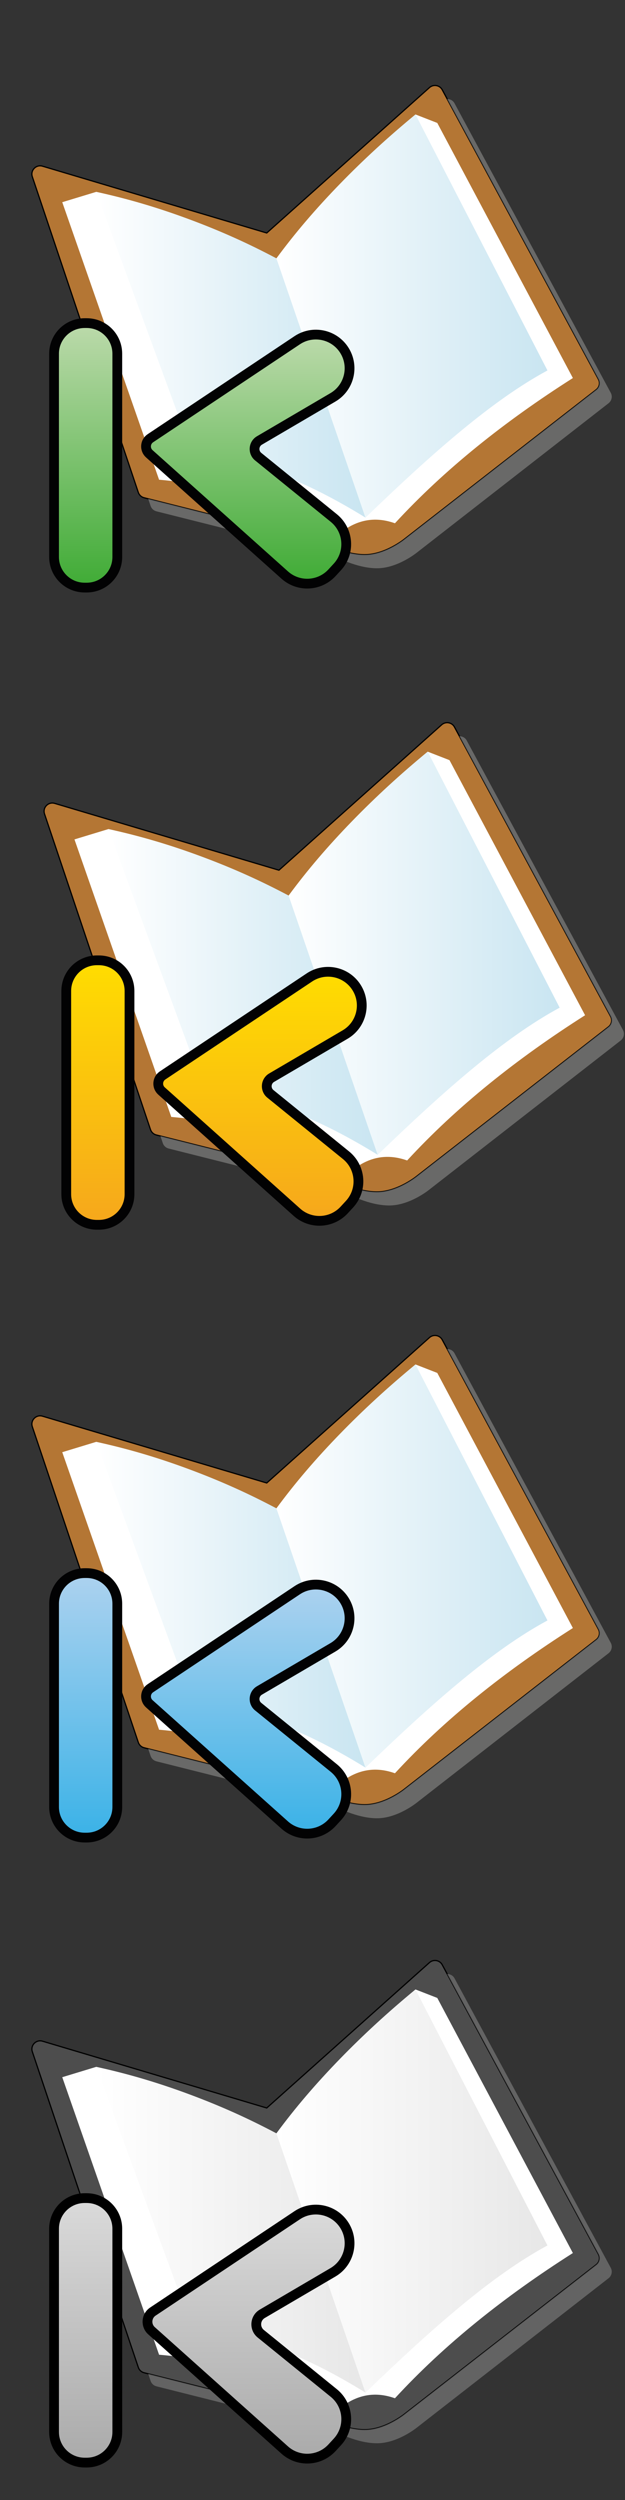 <?xml version="1.0" encoding="utf-8"?>
<!-- Generator: Adobe Illustrator 27.0.1, SVG Export Plug-In . SVG Version: 6.00 Build 0)  -->
<svg version="1.1" id="Calque_1" xmlns="http://www.w3.org/2000/svg" xmlns:xlink="http://www.w3.org/1999/xlink" x="0px" y="0px"
	 viewBox="0 0 512 2048" style="enable-background:new 0 0 512 2048;" xml:space="preserve">
<rect x="0" y="0" width="512" height="2048" fill="#333333" stroke="none"/>
<style type="text/css">
	.st0{fill:#B47634;stroke:#000000;stroke-miterlimit:10;}
	.st1{opacity:0.5;fill:#A0A09F;enable-background:new    ;}
	.st2{fill:#FFFFFF;}
	.st3{fill:url(#SVGID_1_);}
	.st4{fill:url(#SVGID_00000082339703802730974110000002269019980219463307_);}
	.st5{fill:url(#SVGID_00000136412092822722264940000008991435940079384747_);stroke:#020203;stroke-width:8;stroke-miterlimit:10;}
	.st6{fill:url(#SVGID_00000181803258615000107430000006828680136058582448_);stroke:#020203;stroke-width:8;stroke-miterlimit:10;}
	.st7{fill:url(#SVGID_00000092416369818752741090000012894013150579050662_);}
	.st8{fill:url(#SVGID_00000096756213409571178090000005047503280605830031_);}
	.st9{fill:url(#SVGID_00000121253744469547424470000007744693689986128262_);stroke:#020203;stroke-width:8;stroke-miterlimit:10;}
	.st10{fill:url(#SVGID_00000045583189024888915060000005034721466030442668_);stroke:#020203;stroke-width:8;stroke-miterlimit:10;}
	.st11{fill:url(#SVGID_00000150795080768708778920000015763955553633703856_);}
	.st12{fill:url(#SVGID_00000181802595063584687640000003281567970890560409_);}
	.st13{fill:url(#SVGID_00000111169962749921588110000001696727035045003193_);stroke:#020203;stroke-width:8;stroke-miterlimit:10;}
	.st14{fill:url(#SVGID_00000017495095701303124460000011346565075265921411_);stroke:#020203;stroke-width:8;stroke-miterlimit:10;}
	.st15{fill:#4D4D4D;stroke:#000000;stroke-miterlimit:10;}
	.st16{opacity:0.5;fill:#949494;enable-background:new    ;}
	.st17{fill:url(#SVGID_00000169535766960982101740000002298375340857990070_);}
	.st18{fill:url(#SVGID_00000181060908079658627460000006820645492664926352_);}
	.st19{fill:url(#SVGID_00000009549433361900428310000009072670935422024866_);stroke:#000000;stroke-width:8;stroke-miterlimit:10;}
	.st20{fill:url(#SVGID_00000040542467738888565300000002874785019024011447_);stroke:#000000;stroke-width:8;stroke-miterlimit:10;}
</style>
<path class="st0" d="M34.81,136.13l183.69,54.74L351.82,71.74c3.26-2.91,8.38-2.02,10.46,1.83l127.97,237.12
	c1.57,2.91,0.81,6.52-1.79,8.55l-157,122.31c0,0-15.74,12.88-32.7,12.88s-34.68-9.91-34.68-9.91l-146.03-36.75
	c-2.23-0.56-4.03-2.22-4.76-4.41l-86.82-258.6C24.73,139.57,29.56,134.57,34.81,136.13z"/>
<path class="st1" d="M500.33,321.78L372.36,84.66c-1.25-2.32-3.62-3.56-6.02-3.54l123.91,229.6c1.57,2.91,0.81,6.52-1.79,8.55
	L331.47,441.59c0,0-15.74,12.88-32.7,12.88c-16.95,0-34.68-9.91-34.68-9.91l-142.67-35.9l1.95,5.8c0.73,2.18,2.53,3.84,4.76,4.41
	l146.03,36.75c0,0,17.72,9.91,34.68,9.91c16.95,0,32.7-12.88,32.7-12.88l156.99-122.32C501.14,328.29,501.9,324.68,500.33,321.78z"
	/>
<path class="st2" d="M51,165.64L130.32,393c49.59,4.17,99.49,19.42,149.61,42.61c13.77-10.41,28.33-12.41,43.6-6.94
	c40.66-44.19,89.92-83.46,145.77-118.98L358.21,100.71l-17.83-6.94c-44.7,37.3-83.51,76.36-113.94,117.91
	c-46.78-24.33-95.69-43.28-147.63-54.5L51,165.64z"/>
<linearGradient id="SVGID_1_" gradientUnits="userSpaceOnUse" x1="78.8" y1="1757.385" x2="299.43" y2="1757.385" gradientTransform="matrix(1 0 0 -1 0 2048)">
	<stop  offset="0" style="stop-color:#FFFFFF"/>
	<stop  offset="1" style="stop-color:#C9E5F1"/>
</linearGradient>
<path class="st3" d="M78.8,157.18l78.22,212.88c50.31,6.56,94.27,24.28,142.41,53.99l-72.99-212.37
	C181.61,187.72,132.51,169.4,78.8,157.18z"/>
<linearGradient id="SVGID_00000068643453675150027370000007306173570631220384_" gradientUnits="userSpaceOnUse" x1="226.43" y1="1789.095" x2="448.48" y2="1789.095" gradientTransform="matrix(1 0 0 -1 0 2048)">
	<stop  offset="0" style="stop-color:#FFFFFF"/>
	<stop  offset="1" style="stop-color:#C9E5F1"/>
</linearGradient>
<path style="fill:url(#SVGID_00000068643453675150027370000007306173570631220384_);" d="M226.43,211.68
	c31.52-42.26,69.69-81.48,113.94-117.91l108.11,209.71c-44.82,24.16-93.76,67.12-149.07,120.56l-72.22-210.5"/>
<linearGradient id="SVGID_00000155127127783409009740000017511069268035382432_" gradientUnits="userSpaceOnUse" x1="130.469" y1="1783.31" x2="130.469" y2="1566.64" gradientTransform="matrix(-1 0 0 -1 200.654 2048)">
	<stop  offset="0" style="stop-color:#BCDAAB"/>
	<stop  offset="1" style="stop-color:#3FAB35"/>
</linearGradient>
<path style="fill:url(#SVGID_00000155127127783409009740000017511069268035382432_);stroke:#020203;stroke-width:8;stroke-miterlimit:10;" d="
	M69.35,481.36h1.67c13.85,0,25.07-11.22,25.07-25.07V289.76c0-13.85-11.22-25.07-25.07-25.07h-1.67
	c-13.85,0-25.07,11.22-25.07,25.07v166.53C44.28,470.14,55.51,481.36,69.35,481.36z"/>
<linearGradient id="SVGID_00000137811977665514617270000000663036847293114018_" gradientUnits="userSpaceOnUse" x1="-2.338" y1="1773.909" x2="-2.338" y2="1569.88" gradientTransform="matrix(-1 0 0 -1 200.654 2048)">
	<stop  offset="0" style="stop-color:#BCDAAB"/>
	<stop  offset="1" style="stop-color:#3FAB35"/>
</linearGradient>
<path style="fill:url(#SVGID_00000137811977665514617270000000663036847293114018_);stroke:#020203;stroke-width:8;stroke-miterlimit:10;" d="
	M243.44,278.74l-120.21,80.24c-4.4,2.94-4.85,9.24-0.91,12.77l110.92,99.33c11.23,10.06,28.46,9.24,38.69-1.83l4.37-4.74
	c10.82-11.71,9.5-30.12-2.88-40.16l-61.9-50.24c-4.39-3.56-3.87-10.41,1-13.27l60.2-35.33c13.51-7.93,17.72-25.5,9.28-38.69l0,0
	C273.68,273.8,256.29,270.16,243.44,278.74z"/>
<path class="st0" d="M44.81,658.13l183.69,54.74l133.32-119.14c3.26-2.91,8.38-2.02,10.46,1.83l127.97,237.12
	c1.57,2.91,0.81,6.52-1.79,8.55l-157,122.32c0,0-15.74,12.88-32.7,12.88s-34.68-9.91-34.68-9.91l-146.03-36.75
	c-2.23-0.56-4.03-2.22-4.76-4.41l-86.82-258.6C34.73,661.57,39.56,656.57,44.81,658.13z"/>
<path class="st1" d="M510.33,843.78L382.36,606.66c-1.25-2.32-3.62-3.56-6.02-3.54l123.91,229.6c1.57,2.91,0.81,6.52-1.79,8.55
	L341.47,963.59c0,0-15.74,12.88-32.7,12.88c-16.95,0-34.68-9.91-34.68-9.91l-142.67-35.9l1.95,5.8c0.73,2.18,2.53,3.84,4.76,4.41
	l146.03,36.75c0,0,17.72,9.91,34.68,9.91c16.95,0,32.7-12.88,32.7-12.88l156.99-122.32C511.14,850.29,511.9,846.68,510.33,843.78z"
	/>
<path class="st2" d="M61,687.64L140.32,915c49.59,4.17,99.49,19.42,149.61,42.61c13.77-10.41,28.33-12.41,43.6-6.94
	c40.66-44.19,89.92-83.46,145.77-118.98L368.21,622.71l-17.83-6.94c-44.7,37.3-83.51,76.36-113.94,117.91
	c-46.78-24.33-95.69-43.28-147.63-54.5L61,687.64z"/>
<linearGradient id="SVGID_00000069364252219973490470000008806906990593661093_" gradientUnits="userSpaceOnUse" x1="88.8" y1="1235.385" x2="309.43" y2="1235.385" gradientTransform="matrix(1 0 0 -1 0 2048)">
	<stop  offset="0" style="stop-color:#FFFFFF"/>
	<stop  offset="1" style="stop-color:#C9E5F1"/>
</linearGradient>
<path style="fill:url(#SVGID_00000069364252219973490470000008806906990593661093_);" d="M88.8,679.18l78.22,212.88
	c50.31,6.56,94.27,24.28,142.41,53.99l-72.99-212.37C191.61,709.72,142.51,691.4,88.8,679.18z"/>
<linearGradient id="SVGID_00000142874274611915266220000004057138614231756723_" gradientUnits="userSpaceOnUse" x1="236.43" y1="1267.095" x2="458.48" y2="1267.095" gradientTransform="matrix(1 0 0 -1 0 2048)">
	<stop  offset="0" style="stop-color:#FFFFFF"/>
	<stop  offset="1" style="stop-color:#C9E5F1"/>
</linearGradient>
<path style="fill:url(#SVGID_00000142874274611915266220000004057138614231756723_);" d="M236.43,733.68
	c31.52-42.26,69.69-81.48,113.94-117.91l108.11,209.71c-44.82,24.16-93.76,67.12-149.07,120.56l-72.22-210.5"/>
<linearGradient id="SVGID_00000054968872121752360180000003613841065438470582_" gradientUnits="userSpaceOnUse" x1="120.469" y1="1261.31" x2="120.469" y2="1044.64" gradientTransform="matrix(-1 0 0 -1 200.654 2048)">
	<stop  offset="0" style="stop-color:#FFDD00"/>
	<stop  offset="1" style="stop-color:#F6A71C"/>
</linearGradient>
<path style="fill:url(#SVGID_00000054968872121752360180000003613841065438470582_);stroke:#020203;stroke-width:8;stroke-miterlimit:10;" d="
	M79.35,1003.36h1.67c13.85,0,25.07-11.22,25.07-25.07V811.76c0-13.85-11.22-25.07-25.07-25.07h-1.67
	c-13.85,0-25.07,11.22-25.07,25.07v166.53C54.28,992.14,65.51,1003.36,79.35,1003.36z"/>
<linearGradient id="SVGID_00000031179480844984124770000012851414769087500949_" gradientUnits="userSpaceOnUse" x1="-12.338" y1="1251.909" x2="-12.338" y2="1047.88" gradientTransform="matrix(-1 0 0 -1 200.654 2048)">
	<stop  offset="0" style="stop-color:#FFDD00"/>
	<stop  offset="1" style="stop-color:#F6A71C"/>
</linearGradient>
<path style="fill:url(#SVGID_00000031179480844984124770000012851414769087500949_);stroke:#020203;stroke-width:8;stroke-miterlimit:10;" d="
	M253.44,800.74l-120.21,80.24c-4.4,2.94-4.85,9.24-0.91,12.77l110.92,99.33c11.23,10.06,28.46,9.24,38.69-1.83l4.37-4.74
	c10.82-11.71,9.5-30.12-2.88-40.16l-61.9-50.24c-4.39-3.56-3.87-10.41,1-13.27l60.2-35.33c13.51-7.93,17.72-25.5,9.28-38.69l0,0
	C283.68,795.8,266.29,792.16,253.44,800.74z"/>
<path class="st0" d="M34.81,1160.13l183.69,54.74l133.32-119.14c3.26-2.91,8.38-2.02,10.46,1.83l127.97,237.12
	c1.57,2.91,0.81,6.52-1.79,8.55l-156.99,122.32c0,0-15.74,12.88-32.7,12.88s-34.68-9.91-34.68-9.91l-146.03-36.75
	c-2.23-0.56-4.03-2.22-4.76-4.41l-86.82-258.6C24.73,1163.57,29.56,1158.57,34.81,1160.13z"/>
<path class="st1" d="M500.33,1345.78l-127.97-237.12c-1.25-2.32-3.62-3.56-6.02-3.54l123.91,229.6c1.57,2.91,0.81,6.52-1.79,8.55
	l-156.99,122.32c0,0-15.74,12.88-32.7,12.88c-16.95,0-34.68-9.91-34.68-9.91l-142.67-35.9l1.95,5.8c0.73,2.18,2.53,3.84,4.76,4.41
	l146.03,36.75c0,0,17.72,9.91,34.68,9.91c16.95,0,32.7-12.88,32.7-12.88l156.99-122.32C501.14,1352.29,501.9,1348.68,500.33,1345.78
	z"/>
<path class="st2" d="M51,1189.64L130.32,1417c49.59,4.17,99.49,19.42,149.61,42.61c13.77-10.41,28.33-12.41,43.6-6.94
	c40.66-44.19,89.92-83.46,145.77-118.98L358.21,1124.7l-17.83-6.94c-44.7,37.3-83.51,76.36-113.94,117.91
	c-46.78-24.33-95.69-43.28-147.63-54.5L51,1189.64z"/>
<linearGradient id="SVGID_00000040559476118495106640000000009993674503314850_" gradientUnits="userSpaceOnUse" x1="78.8" y1="733.385" x2="299.43" y2="733.385" gradientTransform="matrix(1 0 0 -1 0 2048)">
	<stop  offset="0" style="stop-color:#FFFFFF"/>
	<stop  offset="1" style="stop-color:#C9E5F1"/>
</linearGradient>
<path style="fill:url(#SVGID_00000040559476118495106640000000009993674503314850_);" d="M78.8,1181.18l78.22,212.88
	c50.31,6.56,94.27,24.28,142.41,53.99l-72.99-212.37C181.61,1211.72,132.51,1193.4,78.8,1181.18z"/>
<linearGradient id="SVGID_00000015354179231751728720000018027241849707815588_" gradientUnits="userSpaceOnUse" x1="226.43" y1="765.095" x2="448.48" y2="765.095" gradientTransform="matrix(1 0 0 -1 0 2048)">
	<stop  offset="0" style="stop-color:#FFFFFF"/>
	<stop  offset="1" style="stop-color:#C9E5F1"/>
</linearGradient>
<path style="fill:url(#SVGID_00000015354179231751728720000018027241849707815588_);" d="M226.43,1235.68
	c31.52-42.26,69.69-81.48,113.94-117.91l108.11,209.71c-44.82,24.16-93.76,67.12-149.07,120.56l-72.22-210.5"/>
<linearGradient id="SVGID_00000160891153328646147950000017887328627631509941_" gradientUnits="userSpaceOnUse" x1="130.469" y1="759.31" x2="130.469" y2="542.64" gradientTransform="matrix(-1 0 0 -1 200.654 2048)">
	<stop  offset="0" style="stop-color:#ADD2EF"/>
	<stop  offset="1" style="stop-color:#3AB2E7"/>
</linearGradient>
<path style="fill:url(#SVGID_00000160891153328646147950000017887328627631509941_);stroke:#020203;stroke-width:8;stroke-miterlimit:10;" d="
	M69.35,1505.36h1.67c13.85,0,25.07-11.22,25.07-25.07v-166.53c0-13.85-11.22-25.07-25.07-25.07h-1.67
	c-13.85,0-25.07,11.22-25.07,25.07v166.53C44.28,1494.14,55.51,1505.36,69.35,1505.36z"/>
<linearGradient id="SVGID_00000138551404737646011230000004980521096524018609_" gradientUnits="userSpaceOnUse" x1="-2.338" y1="749.909" x2="-2.338" y2="545.88" gradientTransform="matrix(-1 0 0 -1 200.654 2048)">
	<stop  offset="0" style="stop-color:#ADD2EF"/>
	<stop  offset="1" style="stop-color:#3AB2E7"/>
</linearGradient>
<path style="fill:url(#SVGID_00000138551404737646011230000004980521096524018609_);stroke:#020203;stroke-width:8;stroke-miterlimit:10;" d="
	M243.44,1302.74l-120.21,80.24c-4.4,2.94-4.85,9.24-0.91,12.77l110.92,99.33c11.23,10.06,28.46,9.24,38.69-1.83l4.37-4.74
	c10.82-11.71,9.5-30.12-2.88-40.16l-61.9-50.24c-4.39-3.56-3.87-10.41,1-13.27l60.2-35.33c13.51-7.93,17.72-25.5,9.28-38.69l0,0
	C273.68,1297.8,256.29,1294.16,243.44,1302.74z"/>
<path class="st15" d="M34.81,1672.13l183.69,54.74l133.32-119.14c3.26-2.91,8.38-2.02,10.46,1.83l127.97,237.12
	c1.57,2.91,0.81,6.52-1.79,8.55l-156.99,122.32c0,0-15.74,12.88-32.7,12.88s-34.68-9.91-34.68-9.91l-146.03-36.75
	c-2.23-0.56-4.03-2.22-4.76-4.41l-86.82-258.6C24.73,1675.57,29.56,1670.57,34.81,1672.13z"/>
<path class="st16" d="M500.33,1857.78l-127.97-237.12c-1.25-2.32-3.62-3.56-6.02-3.54l123.91,229.6c1.57,2.91,0.81,6.52-1.79,8.55
	l-156.99,122.32c0,0-15.74,12.88-32.7,12.88c-16.95,0-34.68-9.91-34.68-9.91l-142.67-35.9l1.95,5.8c0.73,2.18,2.53,3.84,4.76,4.41
	l146.03,36.75c0,0,17.72,9.91,34.68,9.91c16.95,0,32.7-12.88,32.7-12.88l156.99-122.32C501.14,1864.29,501.9,1860.68,500.33,1857.78
	z"/>
<path class="st2" d="M51,1701.64L130.32,1929c49.59,4.17,99.49,19.42,149.61,42.61c13.77-10.41,28.33-12.41,43.6-6.94
	c40.66-44.19,89.92-83.46,145.77-118.98L358.21,1636.7l-17.83-6.94c-44.7,37.3-83.51,76.36-113.94,117.91
	c-46.78-24.33-95.69-43.28-147.63-54.5L51,1701.64z"/>
<linearGradient id="SVGID_00000171718245631771648600000010992858845634106289_" gradientUnits="userSpaceOnUse" x1="78.8" y1="221.385" x2="299.43" y2="221.385" gradientTransform="matrix(1 0 0 -1 0 2048)">
	<stop  offset="0" style="stop-color:#FFFFFF"/>
	<stop  offset="1" style="stop-color:#E7E7E7"/>
</linearGradient>
<path style="fill:url(#SVGID_00000171718245631771648600000010992858845634106289_);" d="M78.8,1693.18l78.22,212.88
	c50.31,6.56,94.27,24.28,142.41,53.99l-72.99-212.37C181.61,1723.72,132.51,1705.4,78.8,1693.18z"/>
<linearGradient id="SVGID_00000049203920900554629990000002657457866697310099_" gradientUnits="userSpaceOnUse" x1="226.43" y1="253.095" x2="448.48" y2="253.095" gradientTransform="matrix(1 0 0 -1 0 2048)">
	<stop  offset="0" style="stop-color:#FFFFFF"/>
	<stop  offset="1" style="stop-color:#E7E7E7"/>
</linearGradient>
<path style="fill:url(#SVGID_00000049203920900554629990000002657457866697310099_);" d="M226.43,1747.68
	c31.52-42.26,69.69-81.48,113.94-117.91l108.11,209.71c-44.82,24.16-93.76,67.12-149.07,120.56l-72.22-210.5"/>
<linearGradient id="SVGID_00000106836533700169356420000017154963250401136061_" gradientUnits="userSpaceOnUse" x1="130.469" y1="247.31" x2="130.469" y2="30.64" gradientTransform="matrix(-1 0 0 -1 200.654 2048)">
	<stop  offset="0" style="stop-color:#DADADA"/>
	<stop  offset="1" style="stop-color:#AAAAAA"/>
</linearGradient>
<path style="fill:url(#SVGID_00000106836533700169356420000017154963250401136061_);stroke:#000000;stroke-width:8;stroke-miterlimit:10;" d="
	M69.35,2017.36h1.67c13.85,0,25.07-11.22,25.07-25.07v-166.53c0-13.85-11.22-25.07-25.07-25.07h-1.67
	c-13.85,0-25.07,11.22-25.07,25.07v166.53C44.28,2006.14,55.51,2017.36,69.35,2017.36z"/>
<linearGradient id="SVGID_00000085972555768576501750000011264590459970370714_" gradientUnits="userSpaceOnUse" x1="-2.936" y1="237.91" x2="-2.936" y2="33.88" gradientTransform="matrix(-1 0 0 -1 200.654 2048)">
	<stop  offset="0" style="stop-color:#DADADA"/>
	<stop  offset="1" style="stop-color:#AAAAAA"/>
</linearGradient>
<path style="fill:url(#SVGID_00000085972555768576501750000011264590459970370714_);stroke:#000000;stroke-width:8;stroke-miterlimit:10;" d="
	M243.44,1814.74l-118.19,78.9c-5.42,3.62-5.97,11.38-1.12,15.73l109.12,97.71c11.23,10.06,28.46,9.24,38.69-1.83l4.37-4.74
	c10.82-11.71,9.5-30.12-2.88-40.16l-59.8-48.54c-5.41-4.39-4.77-12.82,1.24-16.35l57.86-33.96c13.51-7.93,17.72-25.5,9.28-38.69l0,0
	C273.68,1809.8,256.29,1806.16,243.44,1814.74z"/>
</svg>
